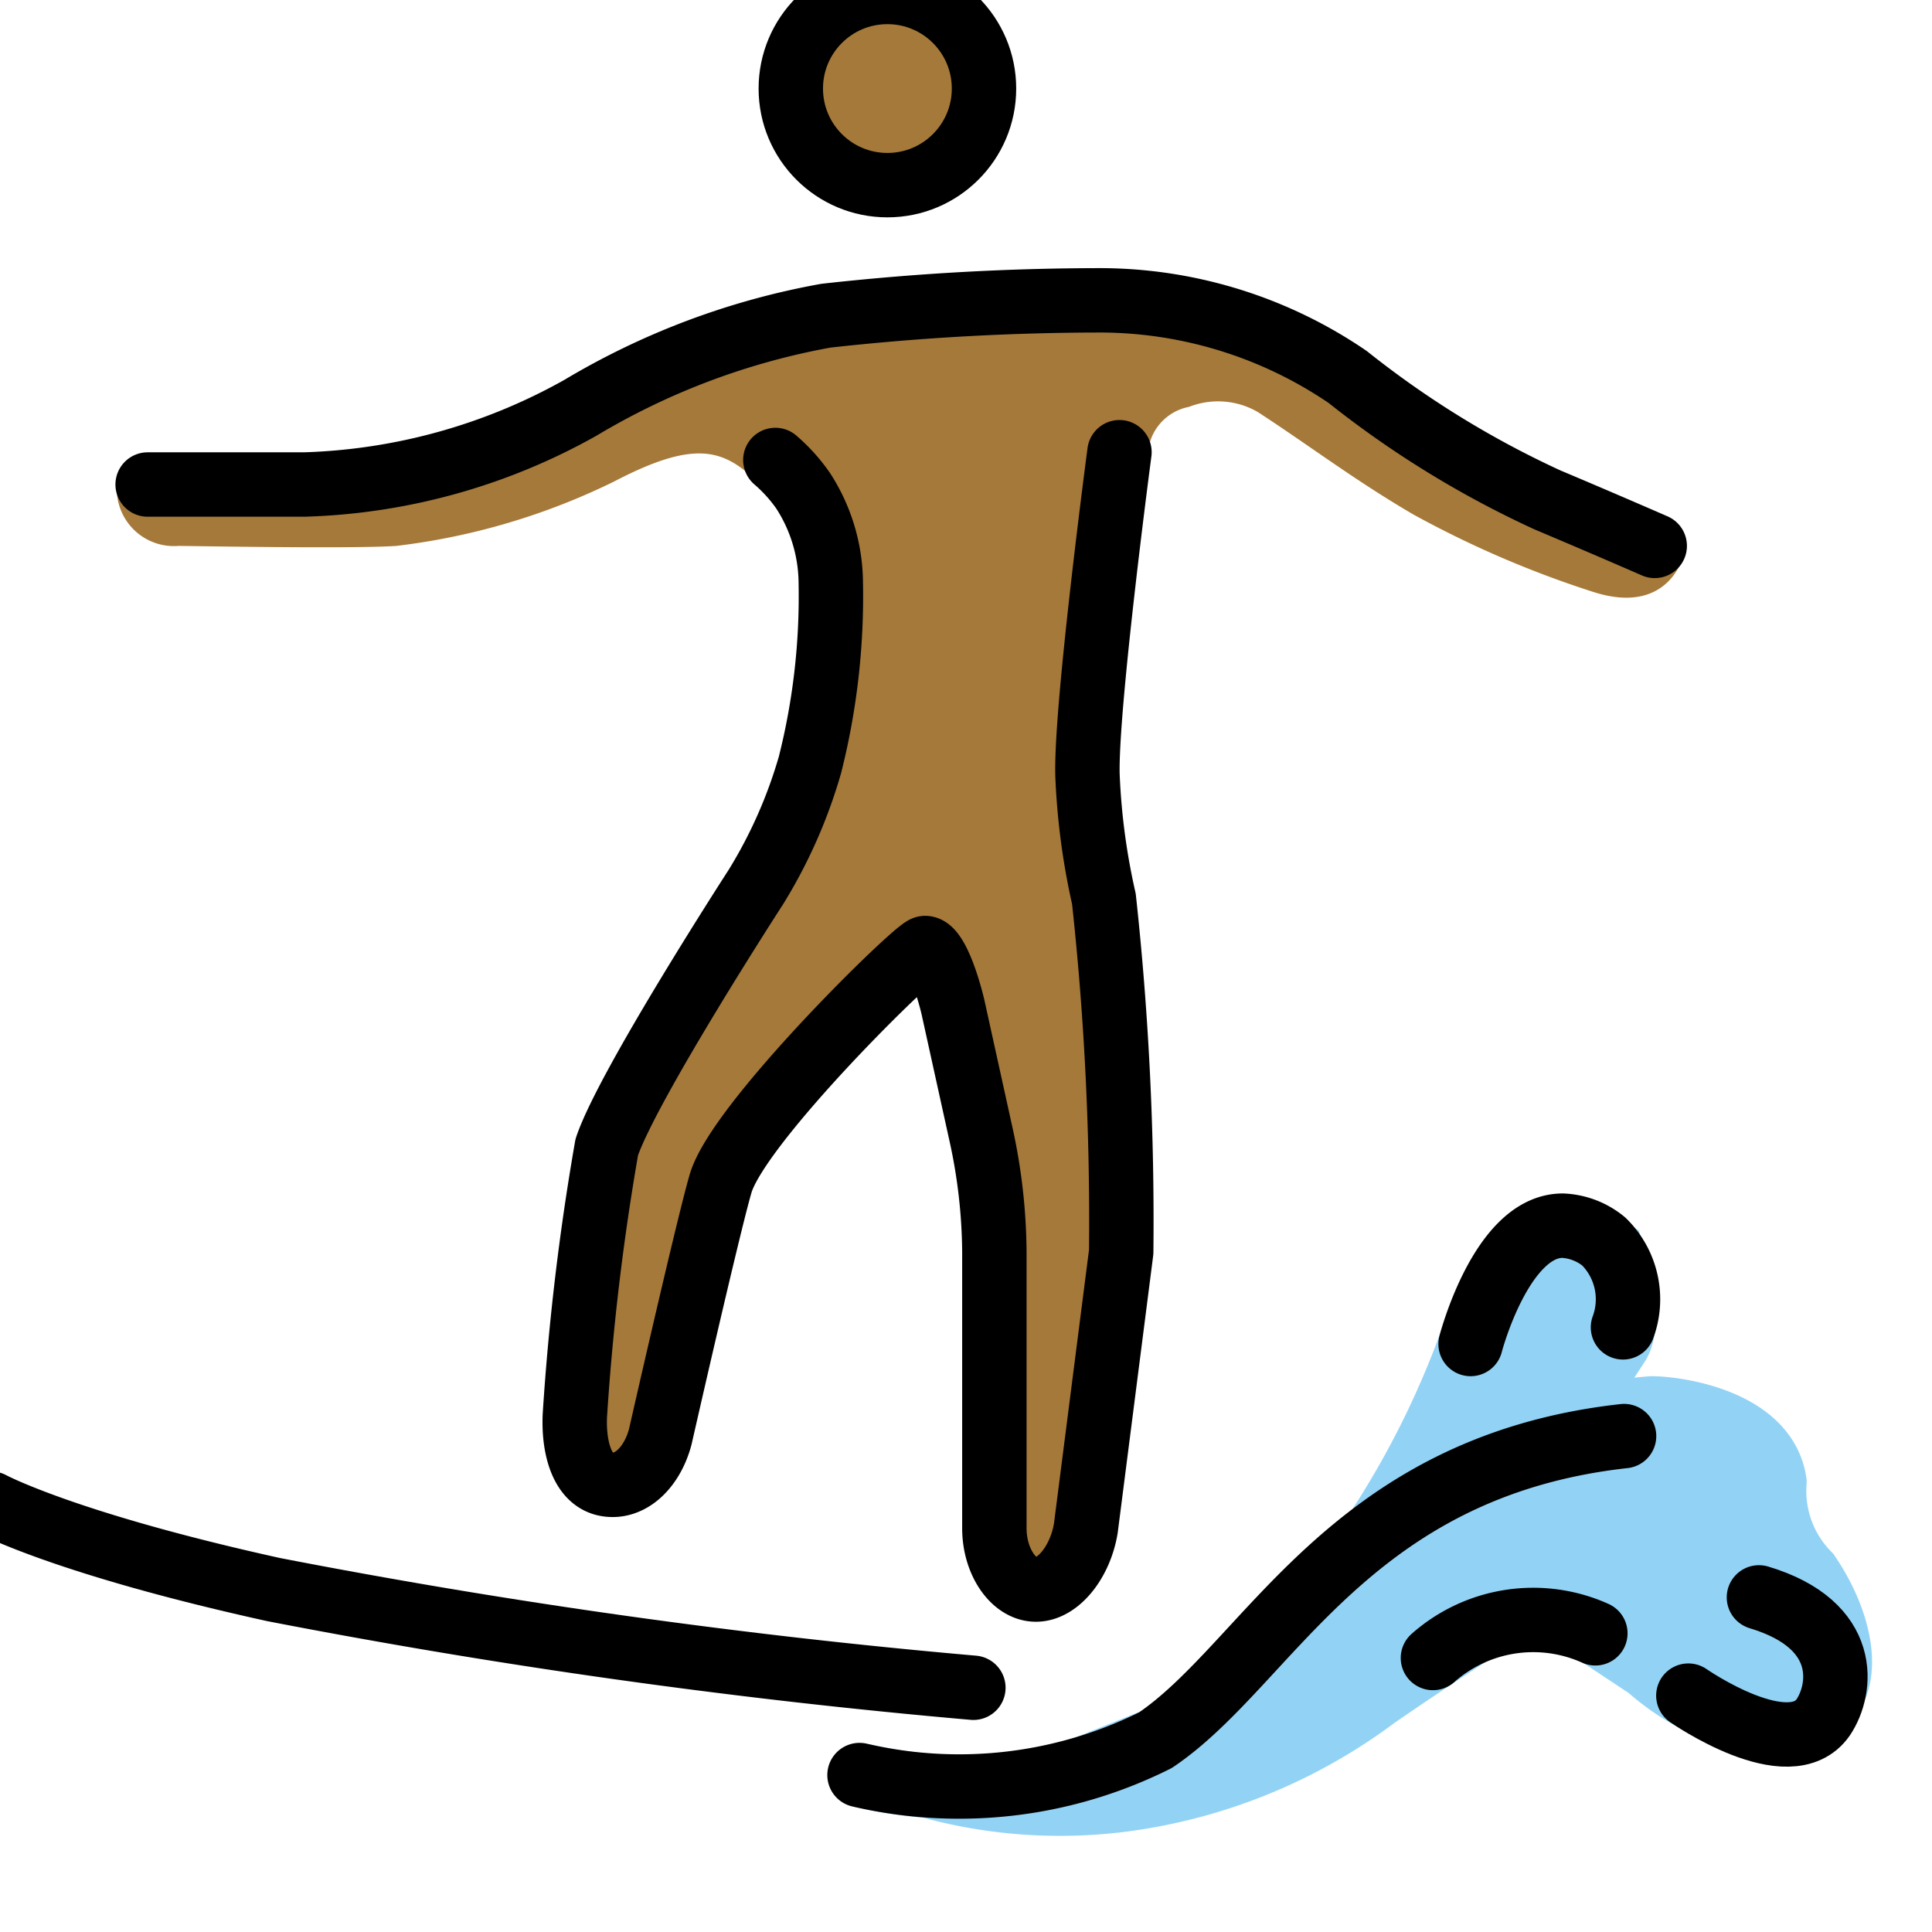 <svg id="emoji" viewBox="6 6 60 60" xmlns="http://www.w3.org/2000/svg">
<defs>
    <linearGradient id="yellow-gradient" x1="0%" y1="0%" x2="0%" y2="100%">
      <stop style="stop-color:#FDE02F;stop-opacity:1;" offset="0%" />
      <stop style="stop-color:#F7B209;stop-opacity:1;" offset="100%" />
    </linearGradient>
  </defs>
  <g id="skin">
    <circle cx="33.559" cy="8.75" r="2.86" fill="#a57939"/>
    <path fill="#a57939" d="M41.225,21.756A38.507,38.507,0,0,0,40.21,29.785c-.009,1.933.52,3.397.454,5.333l.687,8.01s-1.261,9.36-1.925,11.399c-.294.906-2.054.837-2.054.837V42.972l-1.907-7.626h-.953l-5.72,7.626L24.98,52.505s-1.36-.409-1.434-1.359c-.158-2.066,1.588-11.064,1.588-11.064l4.612-8.549,1.907-4.766.04-3.615A21.442,21.442,0,0,0,29.09,20.585c-.88-.677-1.823-.777-4.015.367a20.939,20.939,0,0,1-6.768,2.002c-1.43.095-6.387,0-6.768,0a1.774,1.774,0,0,1-1.904-1.936s8.291.03,9.816-.542,9.723-3.908,9.723-3.908L43.187,15.328l11.439,6.387,3.672,1.493s-.431,1.939-2.814,1.176a31.64,31.64,0,0,1-5.601-2.412c-1.843-1.08-3.152-2.088-4.817-3.174a2.463,2.463,0,0,0-2.141-.162,1.577,1.577,0,0,0-1.274,1.407C41.523,20.56,41.355,21.191,41.225,21.756Z"/>
  </g>
  <g id="color">
    <path fill="#92d3f5" stroke="#92d3f5" stroke-miterlimit="10" stroke-width="2" d="M32.756,61.138a13.81,13.81,0,0,0,6.522-.054l4.766-1.907,4.766-5.72a28.161,28.161,0,0,0,2.86-5.72c.953-2.86,1.907-3.432,2.669-3.432a4.168,4.168,0,0,1,1.716.572s.667,2.097.191,2.86c0,0-2.002,3.05-1.43,2.383a17.182,17.182,0,0,1,2.478-.381c.763,0,3.527.381,3.813,2.288a3.681,3.681,0,0,0,1.049,2.86c.964,1.417,1.282,3.014.667,3.813-.785,1.021-3.365,1.093-5.635-.919q-.674-.447-1.347-.892-1.086-.718-2.169-1.43s-2.193,1.335-4.957,3.241a16.739,16.739,0,0,1-7.812,3.185,15.277,15.277,0,0,1-6.071-.427"/>
  </g>
  <g id="line">
    <path fill="none" stroke="#000" stroke-linecap="round" stroke-linejoin="round" stroke-width="2" d="M5.724,52.696s2.288,1.239,8.77,2.669a210.288,210.288,0,0,0,21.735,3.05"/>
    <path fill="none" stroke="#000" stroke-linecap="round" stroke-linejoin="round" stroke-width="2" d="M51.671,47.739s.954-3.675,2.86-3.675a2.169,2.169,0,0,1,1.274.49,2.516,2.516,0,0,1,.598,2.668"/>
    <path fill="none" stroke="#000" stroke-linecap="round" stroke-linejoin="round" stroke-width="2" d="M50.501,57.49a4.698,4.698,0,0,1,5.044-.766"/>
    <path fill="none" stroke="#000" stroke-linecap="round" stroke-linejoin="round" stroke-width="2" d="M58.433,58.659s3.146,2.193,4.194.667c.572-.858.858-2.86-2.002-3.718"/>
    <path fill="none" stroke="#000" stroke-linecap="round" stroke-linejoin="round" stroke-width="2" d="M32.693,61.126a13.629,13.629,0,0,0,9.192-1.084c3.527-2.383,5.973-8.49,14.552-9.443"/>
    <circle cx="33.559" cy="8.75" r="3" fill="none" stroke="#000" stroke-miterlimit="10" stroke-width="2"/>
    <path fill="none" stroke="#000" stroke-linecap="round" stroke-linejoin="round" stroke-width="2" d="M10.585,21.047h4.862a18.631,18.631,0,0,0,8.579-2.383,22.68,22.68,0,0,1,7.626-2.86,77.446,77.446,0,0,1,8.579-.477,13.669,13.669,0,0,1,7.626,2.383,30.161,30.161,0,0,0,6.196,3.813c1.811.763,3.336,1.43,3.336,1.43"/>
    <path fill="none" stroke="#000" stroke-linecap="round" stroke-linejoin="round" stroke-width="2" d="M40.766,20.044s-1.052,7.93-.993,10.03a21.208,21.208,0,0,0,.51,3.843A92.371,92.371,0,0,1,40.82,44.879l-1.098,8.579c-.172,1.049-.861,1.907-1.55,1.907s-1.291-.858-1.291-1.907V44.879a17.505,17.505,0,0,0-.43-3.718L35.59,37.253c-.258-1.049-.603-1.811-.861-1.811s-5.796,5.413-6.351,7.316c-.4,1.374-1.873,7.865-1.873,7.865-.257.964-.945,1.619-1.692,1.469-.764-.153-1.004-1.194-.96-2.135a77.064,77.064,0,0,1,.991-8.334c.65-1.929,4.636-8.084,4.636-8.084A15.248,15.248,0,0,0,31.155,29.75a21.395,21.395,0,0,0,.646-5.652,5.329,5.329,0,0,0-.861-2.86,5.107,5.107,0,0,0-.861-.953"/>
  </g>
</svg>
